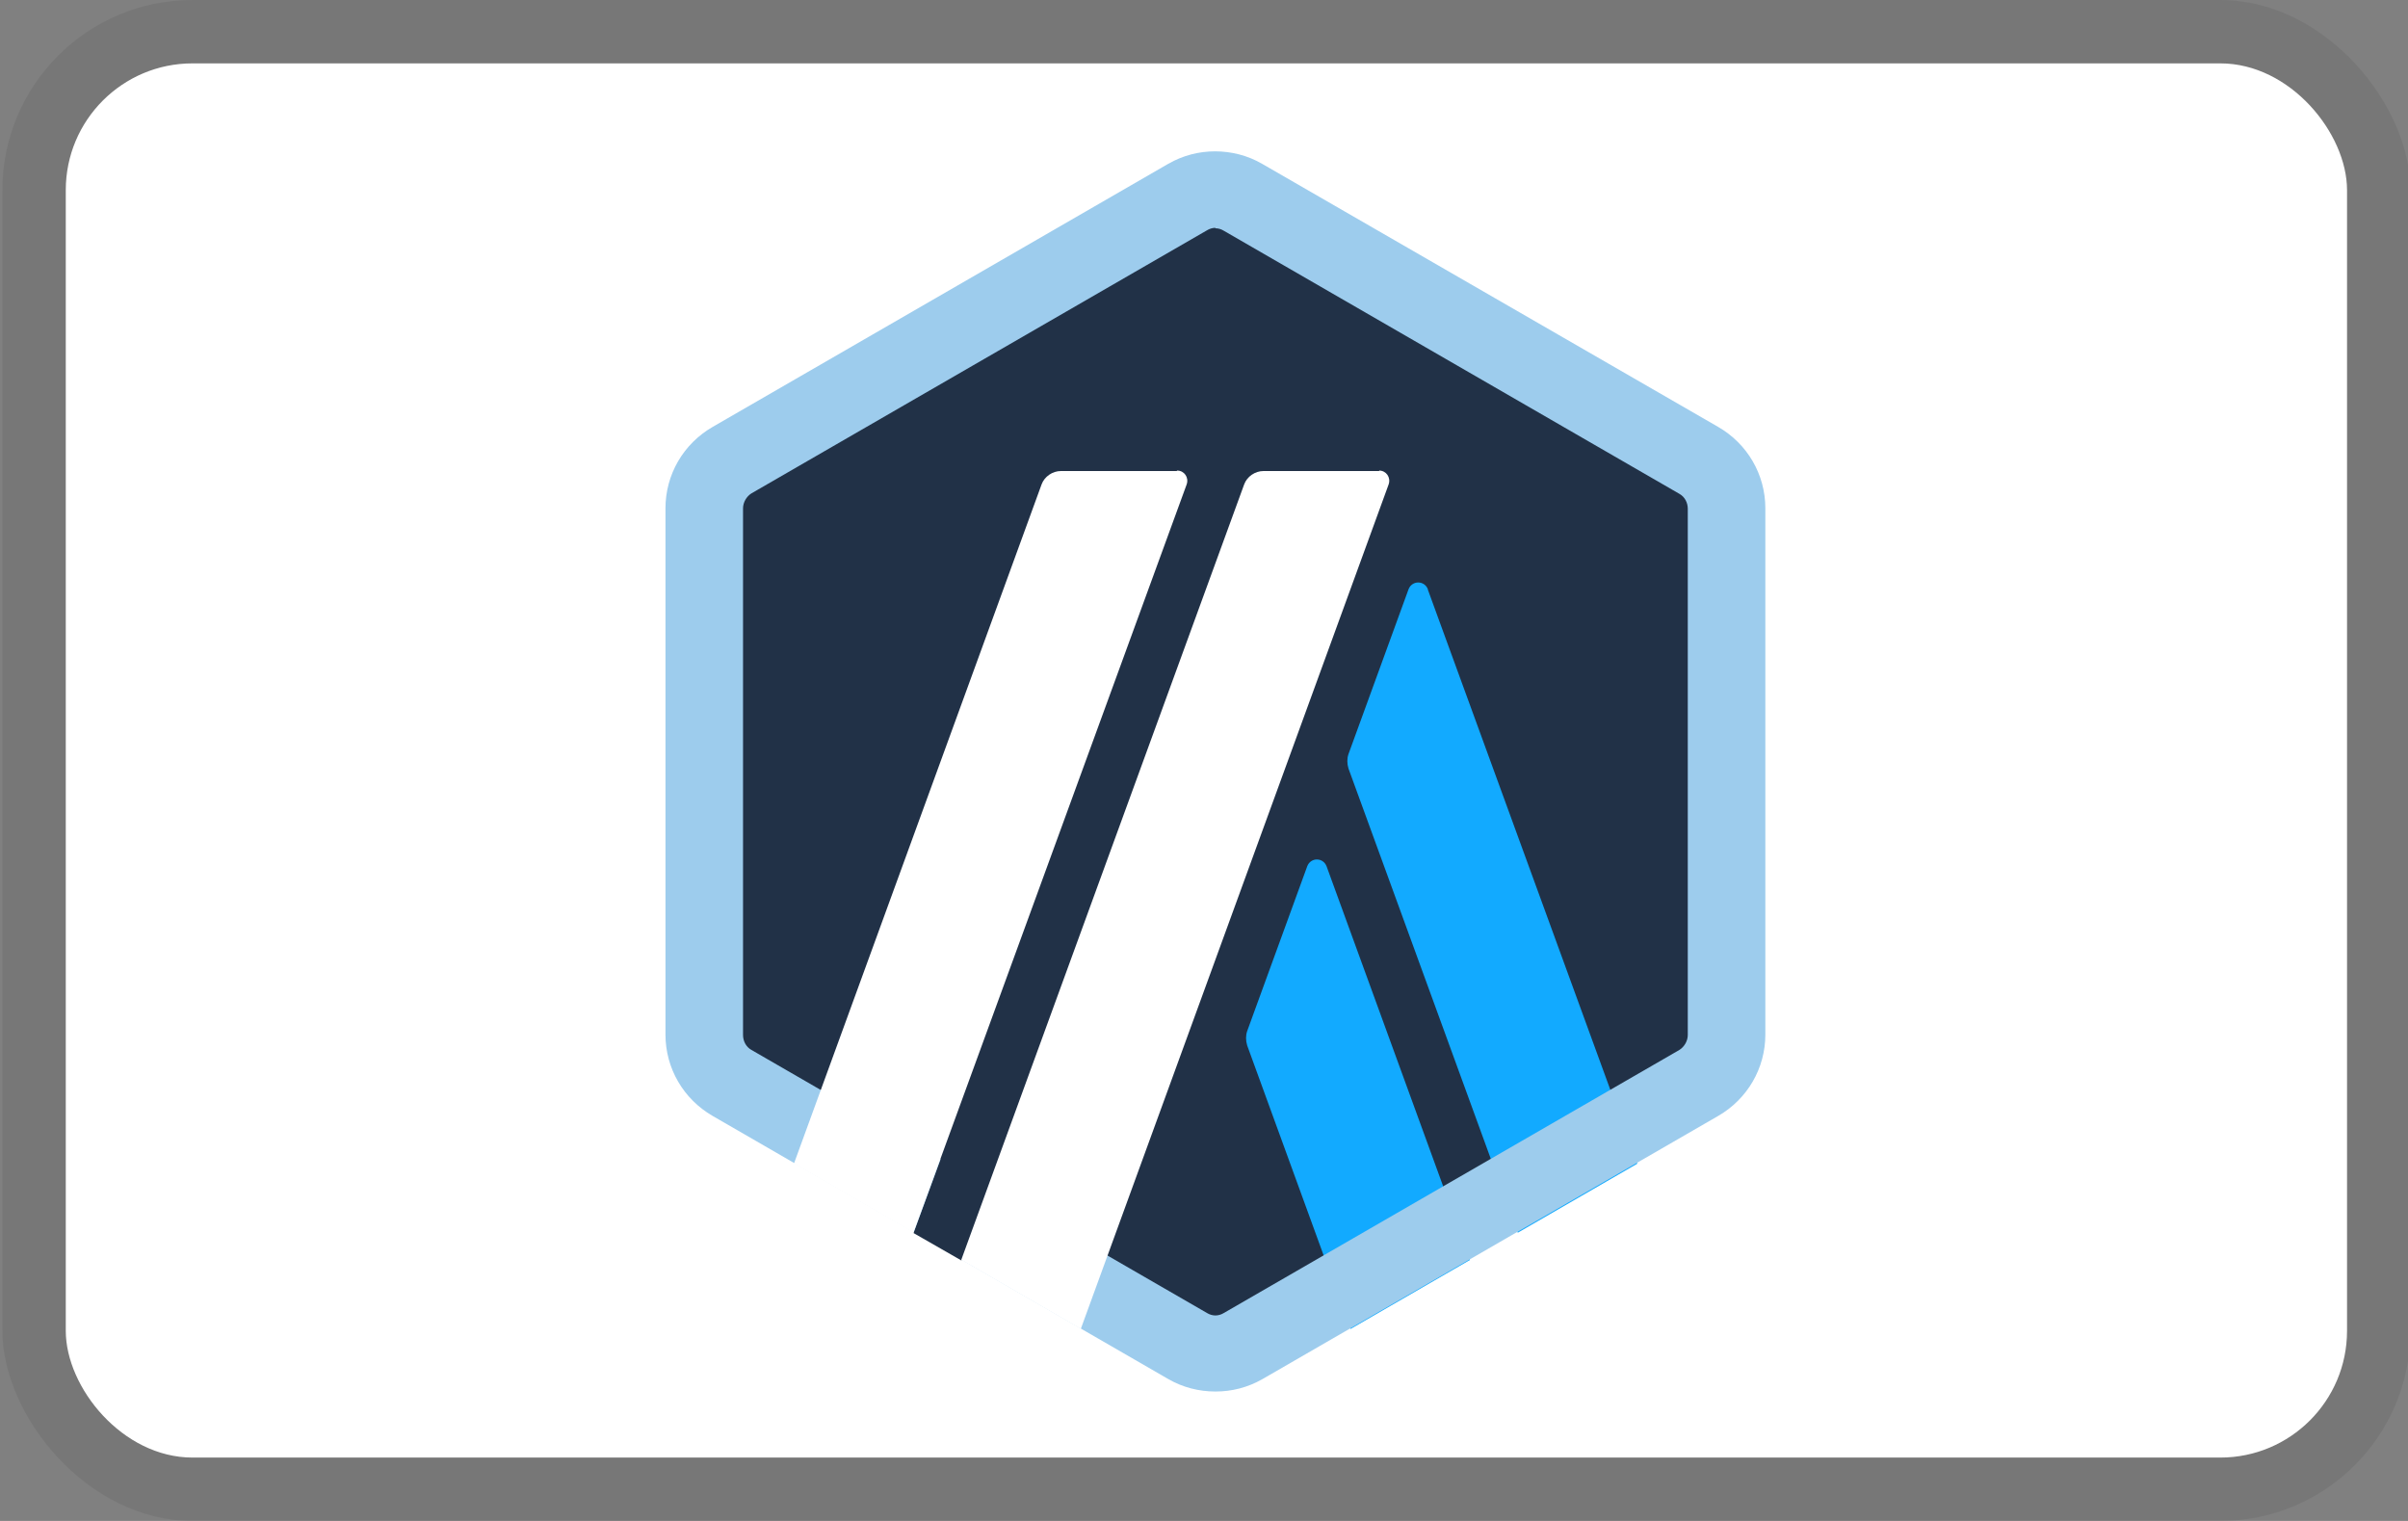 <svg width="38" height="24" aria-labelledby="pi-arbitrum" xml:space="preserve" version="1.1" xmlns="http://www.w3.org/2000/svg"><rect width="100%" height="100%" fill="#808080" stroke="none"/><rect width="38" height="24" rx="3" fill-opacity=".07" x=".038"/><rect x="1.038" y="1" width="36" height="22" rx="2" fill="#fff" /><path d="M13.147 6.676h11.708v10.648H13.147Z" fill="#fff"/><g transform="translate(7.18 .18) scale(.024)"><path d="M92 92h816v816H92Z" fill="none" /><path fill="#213147" d="M165.8 340.1V660c0 20.6 10.8 39.2 28.7 49.6l277.1 159.9c17.6 10.1 39.5 10.1 57.1 0l277.1-159.9c17.6-10.1 28.7-29 28.7-49.6V340.1c0-20.6-10.8-39.2-28.7-49.6l-277.1-160c-17.6-10.1-39.5-10.1-57.1 0l-277.1 160c-17.6 10.1-28.4 29-28.4 49.6z"/><path d="m560.4 562-39.5 108.4c-1 2.9-1 6.2 0 9.5l67.9 186.4 78.6-45.4-94.3-258.8c-2.3-6-10.4-6-12.7-.1zm79.3-182.1c-2.3-5.9-10.4-5.9-12.7 0l-39.5 108.4c-1 2.9-1 6.2 0 9.5L698.8 803l78.6-45.4-137.7-377.4Z" fill="#12aaff"/><path d="M500 142.6c2 0 3.9.6 5.5 1.6l299.6 173c3.6 2 5.5 5.9 5.5 9.8v346c0 3.9-2.3 7.8-5.5 9.8l-299.6 173c-1.6 1-3.6 1.6-5.5 1.6s-3.9-.6-5.5-1.6l-299.6-173c-3.6-2-5.5-5.9-5.5-9.8V326.7c0-3.9 2.3-7.8 5.5-9.8l299.6-173c1.6-1 3.6-1.6 5.5-1.6zm0-50.6c-10.8 0-21.2 2.6-31 8.2l-299.6 173c-19.2 11.1-31 31.3-31 53.5v346c0 22.2 11.8 42.4 31 53.5l299.6 173c9.5 5.5 20.2 8.2 31 8.2s21.2-2.6 31-8.2l299.6-173c19.2-11.1 31-31.3 31-53.5v-346c0-22.2-11.8-42.4-31-53.5l-299.9-173c-9.5-5.5-20.2-8.2-31-8.2Z" fill="#9dcced"/><path fill="#213147" d="m301.5 803.2 27.8-75.7 55.5 46-51.9 47.7z"/><path d="M474.5 302.2h-76.1c-5.5 0-10.8 3.6-12.7 8.8L222.9 757.5l78.6 45.4L481.1 311c1.6-4.6-1.6-9.1-6.2-9.1zm133.2 0h-76.1c-5.5 0-10.8 3.6-12.7 8.8l-186 509.8 78.6 45.4L613.9 311c1.6-4.6-1.6-9.1-6.2-9.1z" fill="#fff"/></g></svg>
